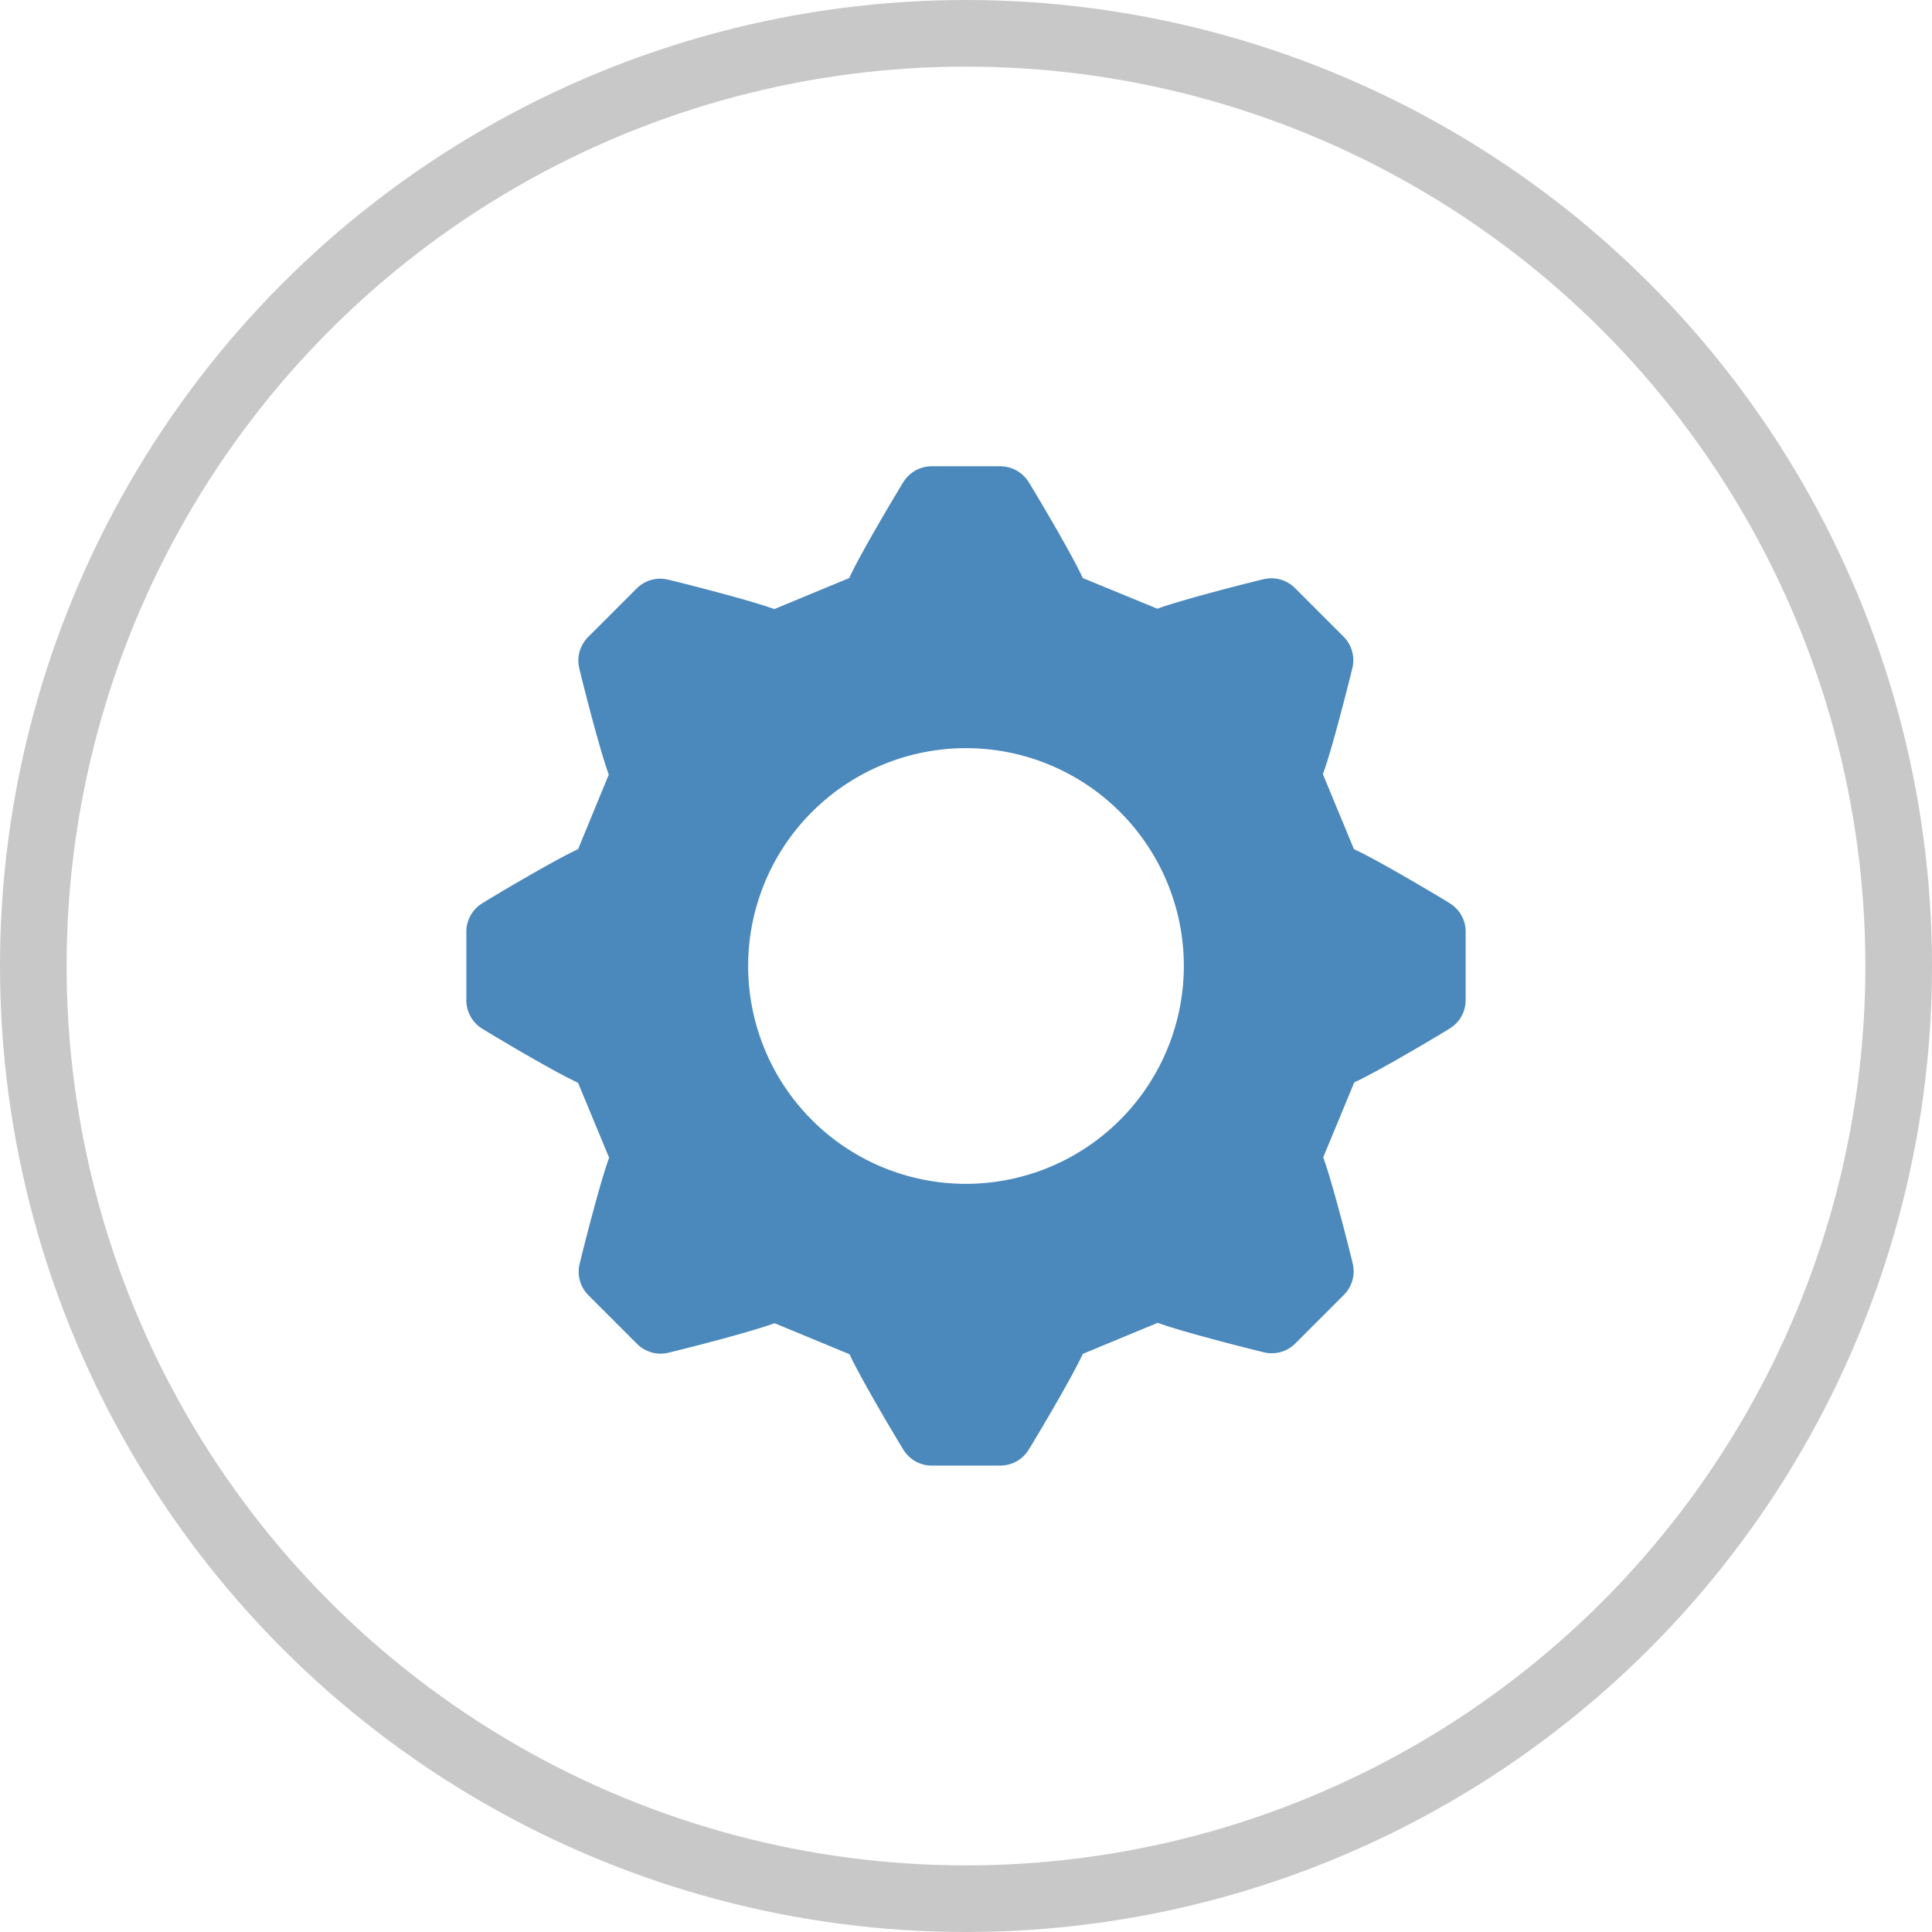 <svg xmlns="http://www.w3.org/2000/svg" width="29" height="29" viewBox="0 0 29 29">
  <g id="Group_4670" data-name="Group 4670" transform="translate(-1394 -268)">
    <g id="Ellipse_44" data-name="Ellipse 44" transform="translate(1394 268)" fill="none" stroke="#4f4f4f" stroke-width="1" opacity="0.31">
      <circle cx="14.5" cy="14.5" r="14.5" stroke="none"/>
      <circle cx="14.5" cy="14.5" r="14" fill="none"/>
    </g>
    <g id="preference_2_" data-name="preference (2)" transform="translate(1401 274.999)">
      <g id="Group_4669" data-name="Group 4669" transform="translate(0 0.001)">
        <path id="Path_2183" data-name="Path 2183" d="M14.766,6.562c-.121-.076-1.067-.643-1.443-.815l-.466-1.125c.138-.372.4-1.415.444-1.6a.5.5,0,0,0-.134-.465l-.729-.729a.5.5,0,0,0-.465-.134c-.137.031-1.208.3-1.6.444L9.253,1.678C9.089,1.318,8.539.394,8.439.235A.5.5,0,0,0,8.015,0H6.985a.5.5,0,0,0-.423.234C6.486.356,5.919,1.3,5.747,1.678l-1.125.466c-.372-.138-1.415-.4-1.6-.444a.5.5,0,0,0-.465.134l-.729.729a.5.5,0,0,0-.134.465c.031.137.3,1.208.444,1.6L1.677,5.748c-.36.165-1.283.714-1.443.815A.5.5,0,0,0,0,6.986v1.03a.5.5,0,0,0,.234.423c.121.076,1.067.643,1.443.815l.466,1.125c-.138.372-.4,1.415-.444,1.6a.5.5,0,0,0,.134.465l.729.729a.5.5,0,0,0,.465.134c.137-.031,1.208-.3,1.6-.444l1.125.466c.165.36.714,1.283.815,1.443A.5.5,0,0,0,6.985,15h1.03a.5.5,0,0,0,.423-.234c.076-.121.643-1.067.815-1.443l1.125-.466c.372.138,1.415.4,1.6.444a.5.5,0,0,0,.465-.134l.729-.729a.5.5,0,0,0,.134-.465c-.031-.137-.3-1.208-.444-1.6l.466-1.125c.36-.165,1.283-.714,1.443-.815A.5.5,0,0,0,15,8.016V6.986A.5.5,0,0,0,14.766,6.562ZM7.5,10.771A3.27,3.27,0,1,1,10.77,7.5,3.273,3.273,0,0,1,7.5,10.771Z" transform="translate(0 -0.001)" fill="#4B88BC"/>
      </g>
    </g>
  </g>
</svg>
